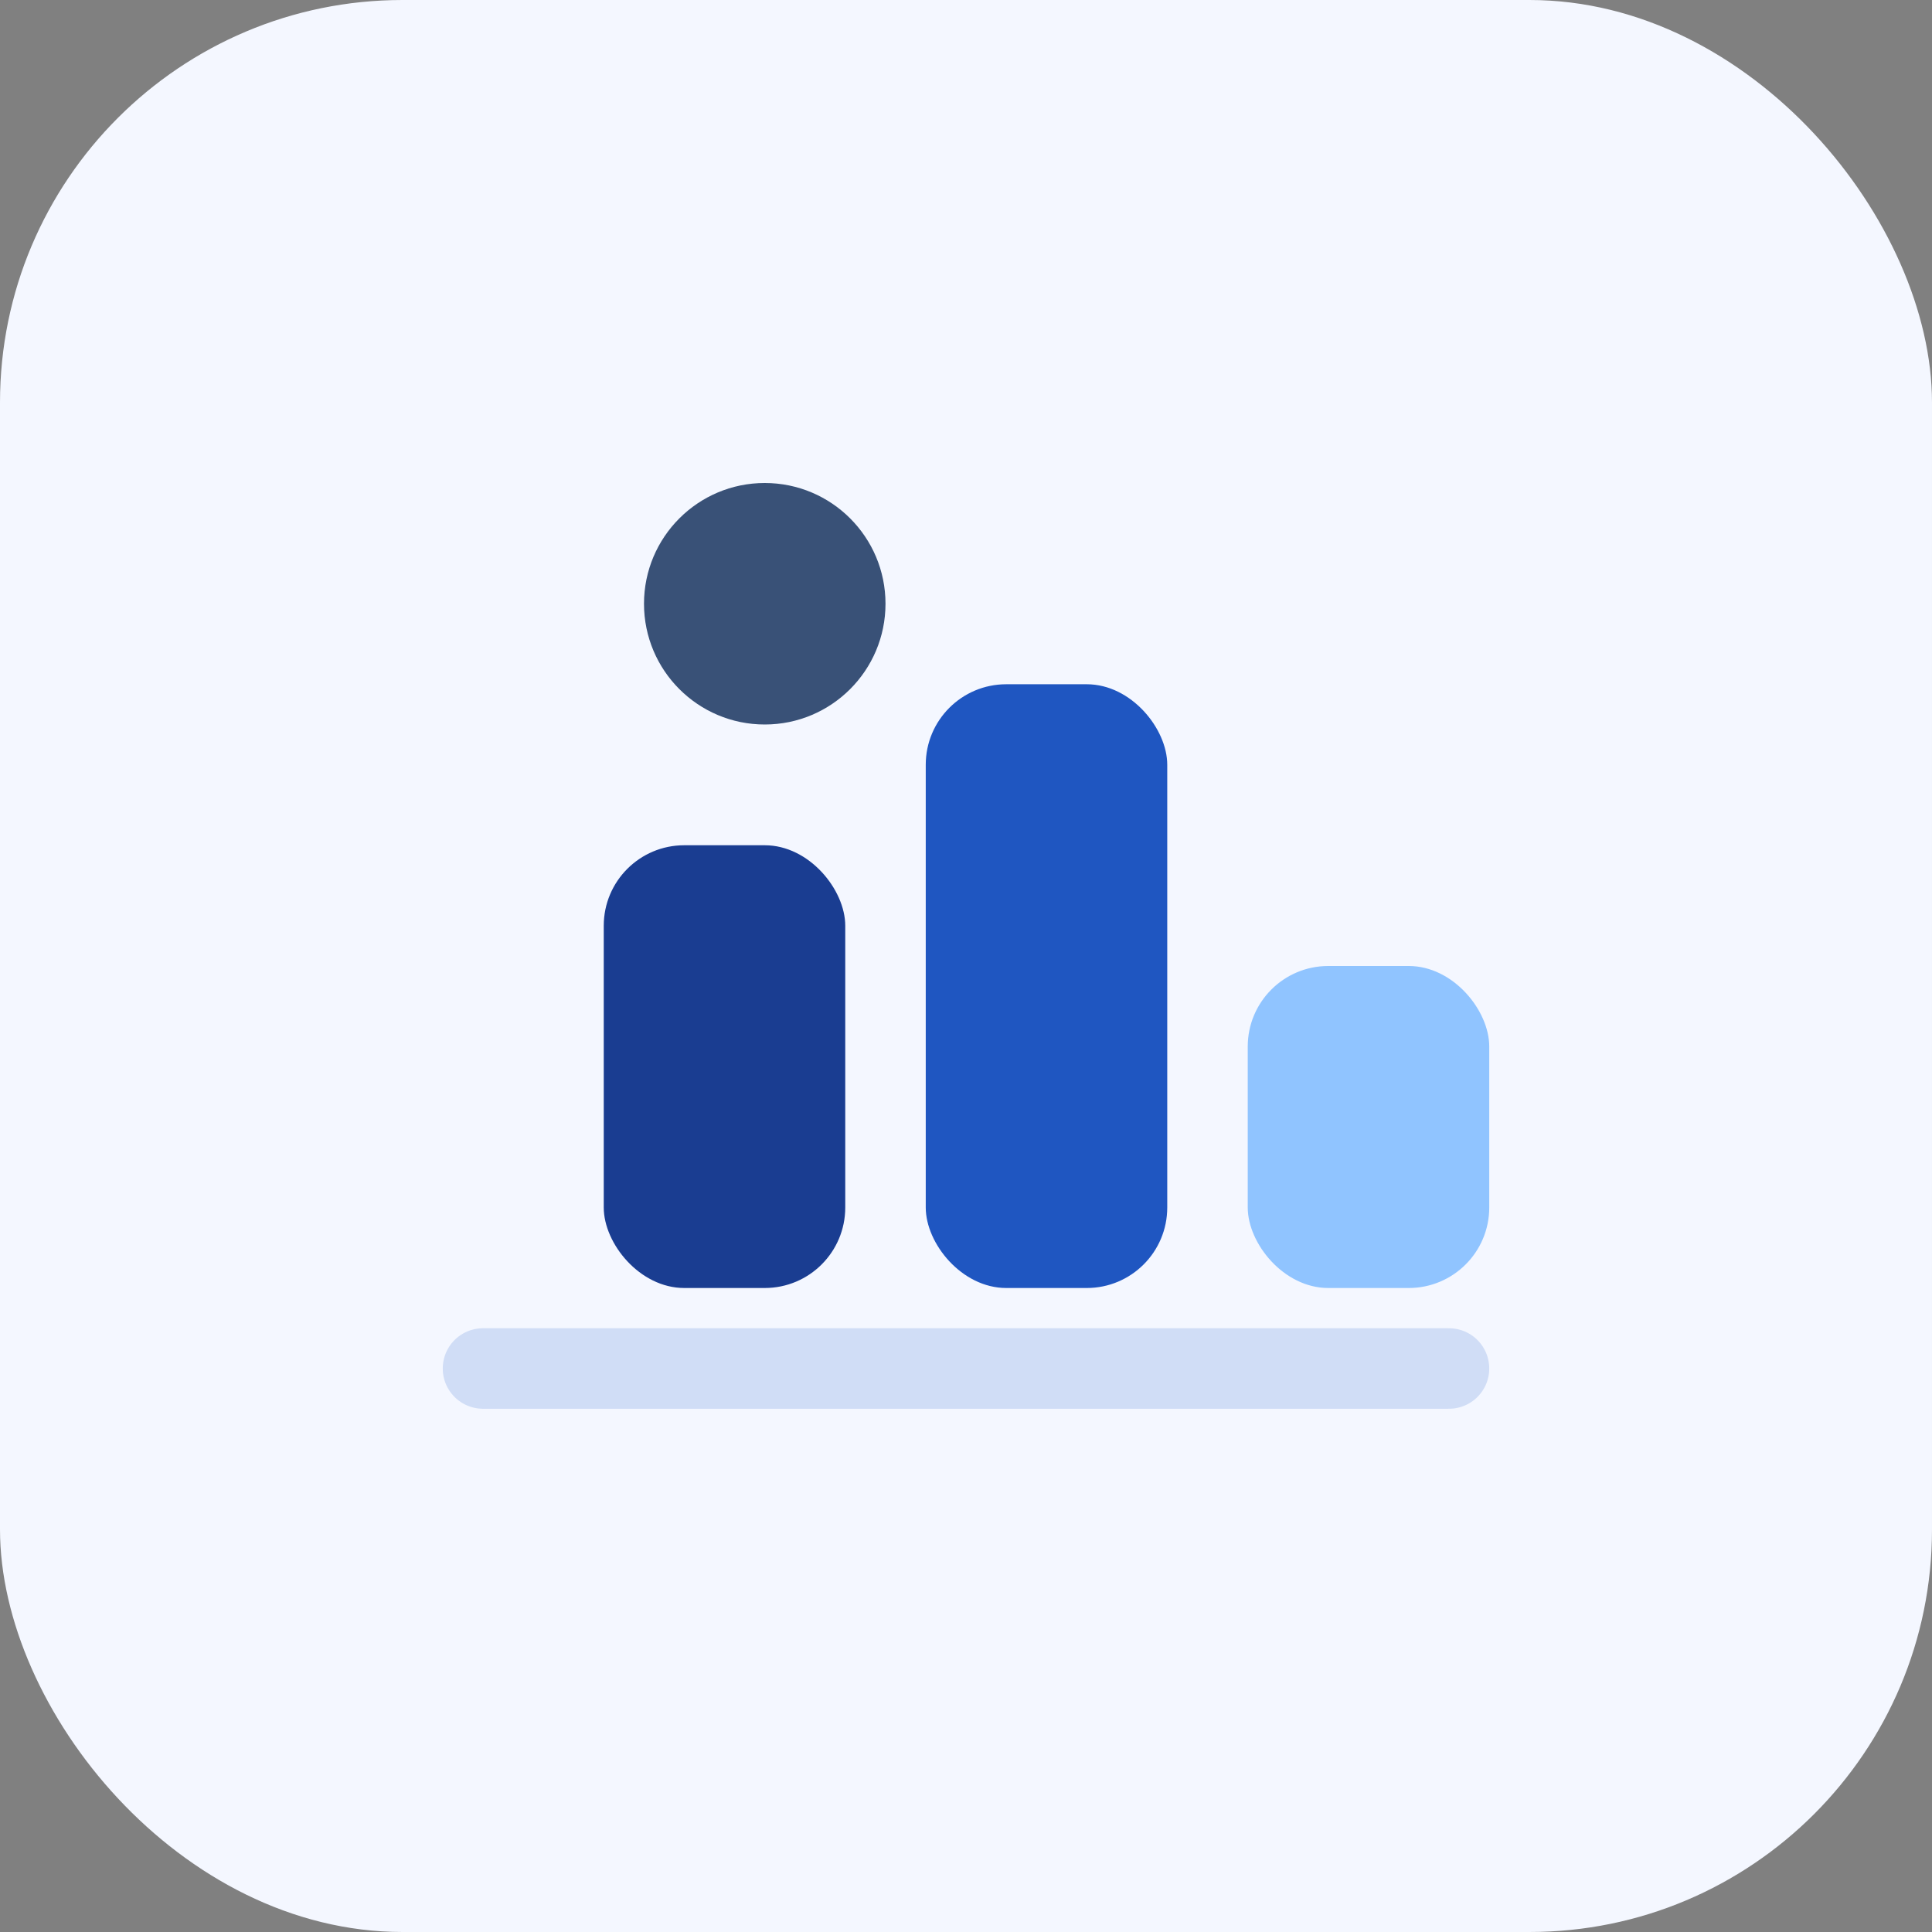 <svg xmlns="http://www.w3.org/2000/svg" viewBox="0 0 96 96" role="img" aria-labelledby="careerDataTitle">
  <rect x="0" y="0" width="96" height="96" fill="#808080" stroke="none"/>
  <title id="careerDataTitle">Data analyst career icon</title>
  <rect width="96" height="96" rx="20" fill="#f4f7ff" />
  <path d="M24 68h48" stroke="#d0ddf6" stroke-width="4" stroke-linecap="round" />
  <rect x="30" y="42" width="12" height="22" rx="4" fill="#1a3d91" />
  <rect x="46" y="34" width="12" height="30" rx="4" fill="#1f56c1" />
  <rect x="62" y="48" width="12" height="16" rx="4" fill="#90c4ff" />
  <circle cx="38" cy="30" r="6" fill="#0b2855" opacity="0.8" />
</svg>
